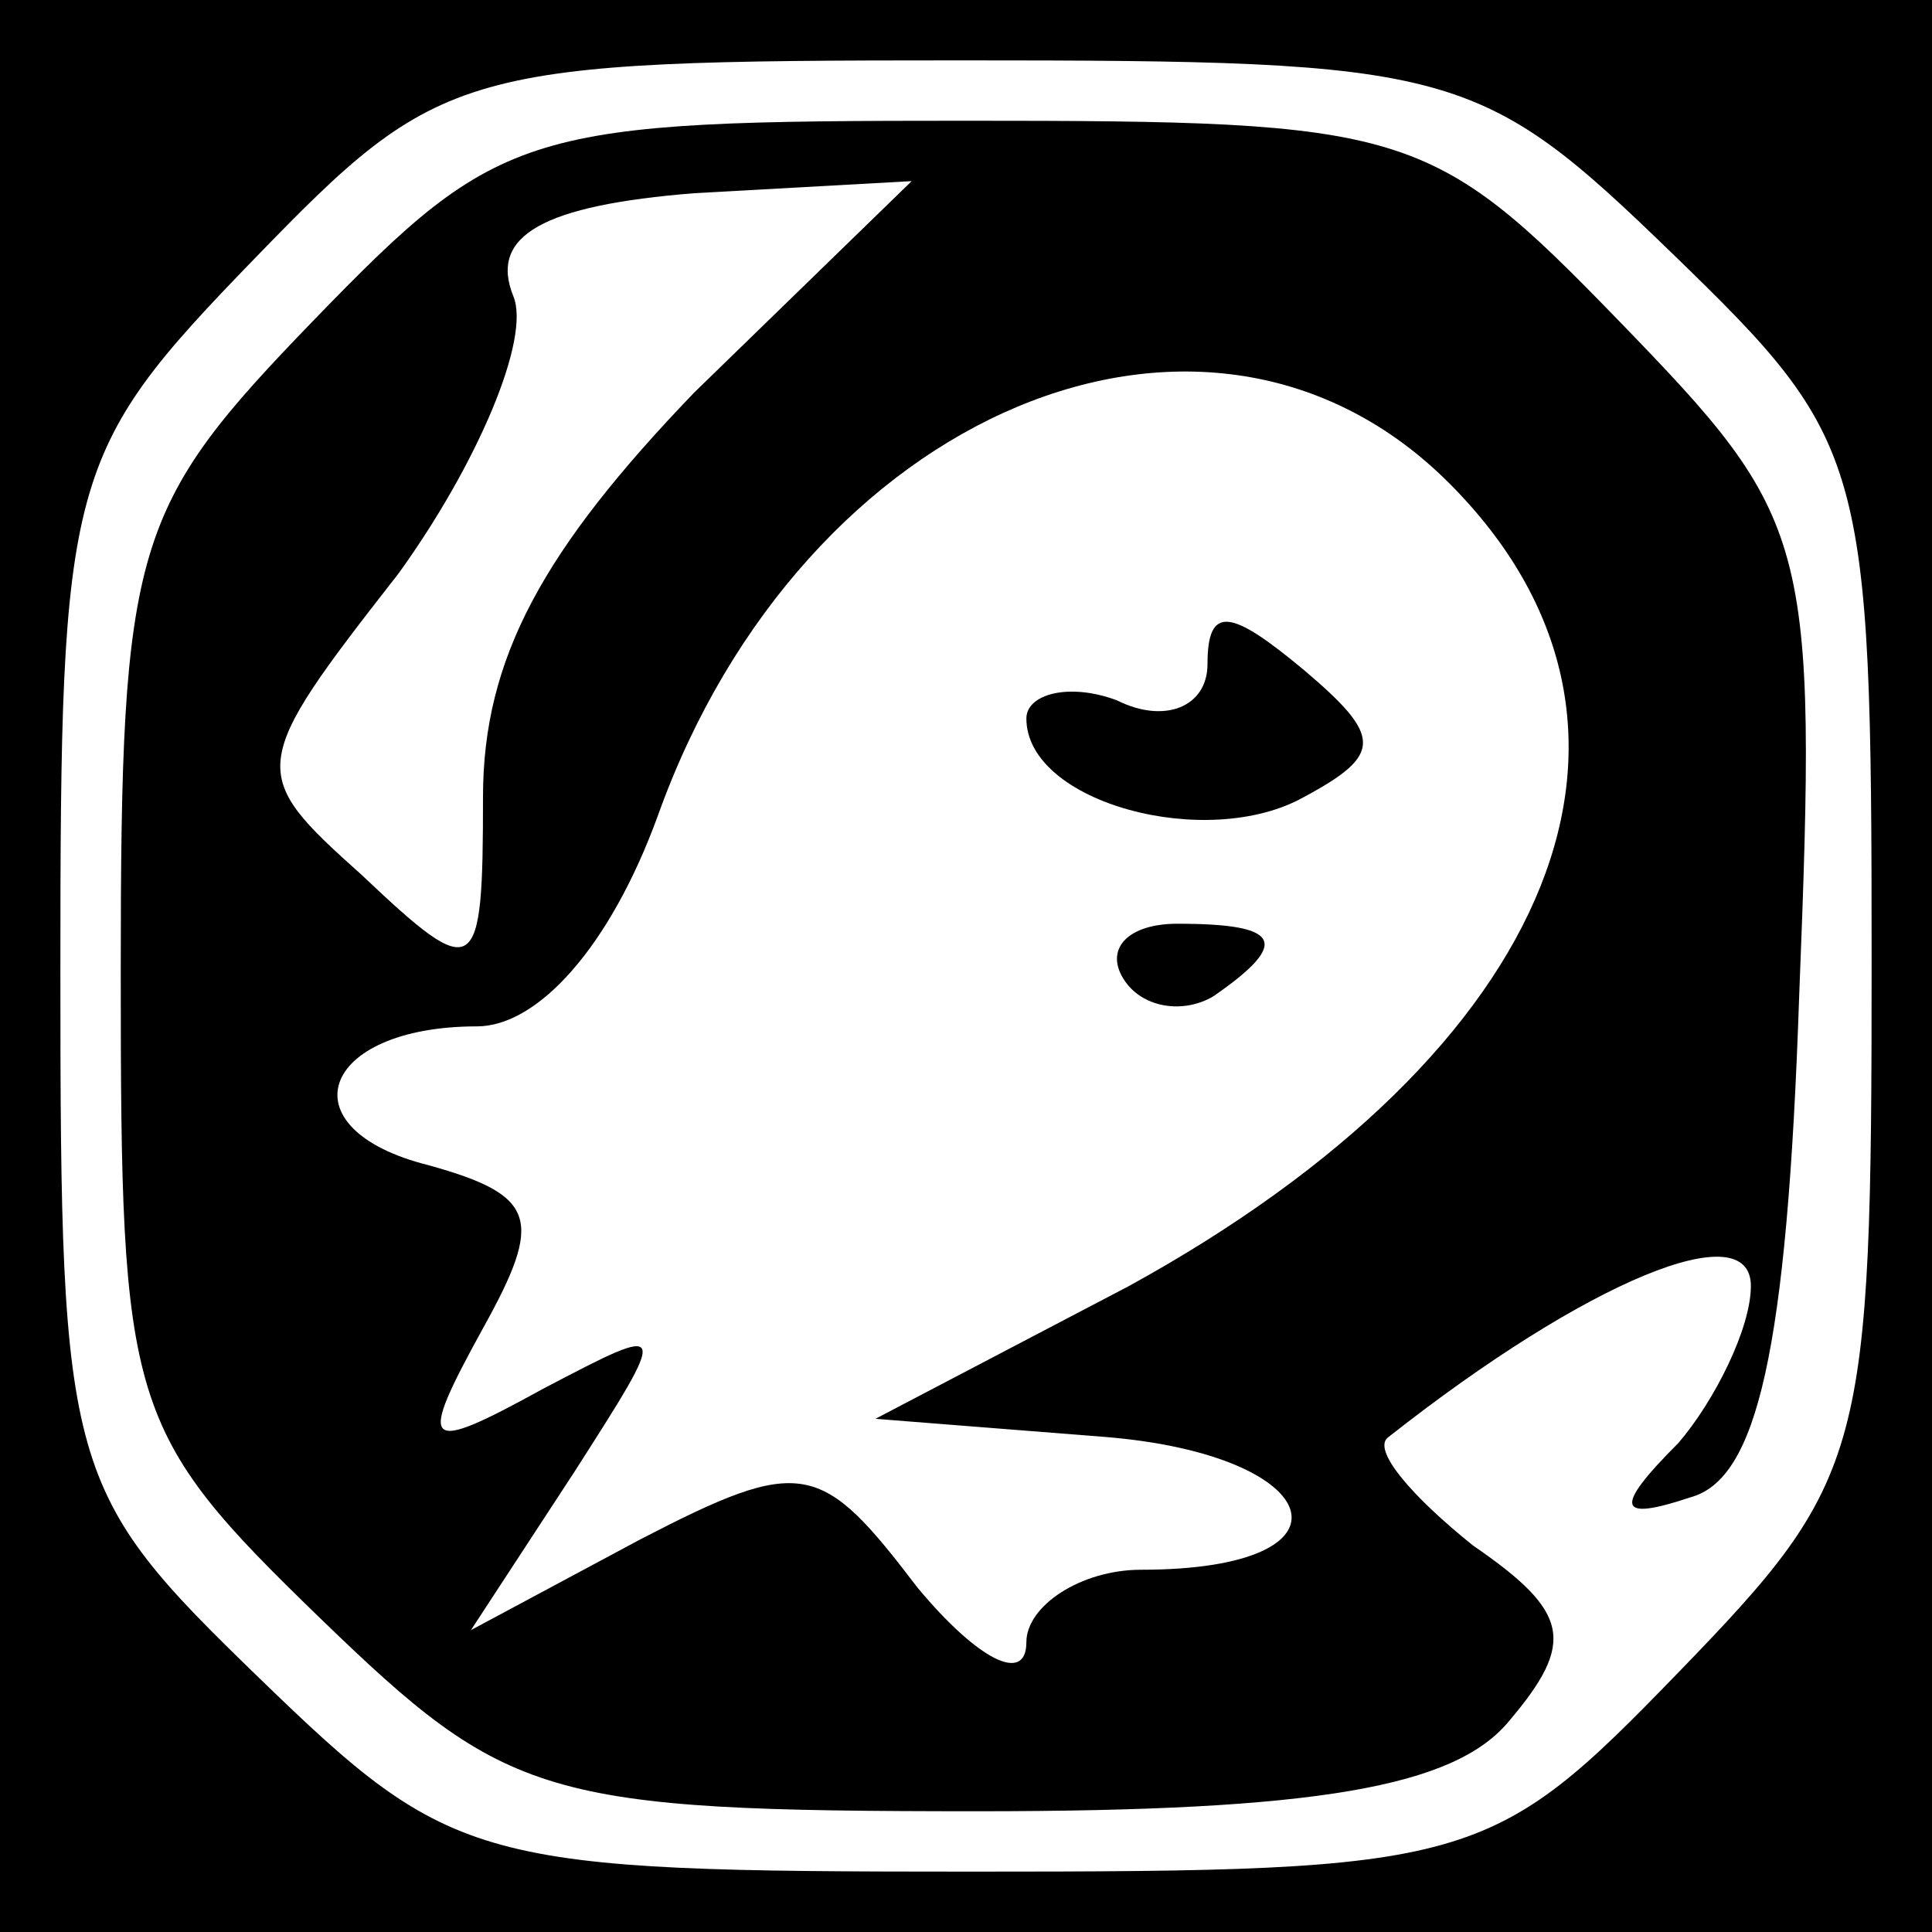 <?xml version="1.0" standalone="no"?>
<!DOCTYPE svg PUBLIC "-//W3C//DTD SVG 20010904//EN"
 "http://www.w3.org/TR/2001/REC-SVG-20010904/DTD/svg10.dtd">
<svg version="1.0" xmlns="http://www.w3.org/2000/svg"
 width="32pt" height="32pt" viewBox="0 0 32 32"
 preserveAspectRatio="xMidYMid meet">
<rect x="0" y="0" width="32" height="32" fill="#808080" stroke="none"/>
<g transform="translate(0,32) scale(0.1,-0.1)"
fill="#000000" stroke="none">
<path fill="#000000" stroke="none" d="M0 160 l0 -160 160 0 160 0 0 160 0
160 -160 0 -160 0 0 -160z"/>
<path fill="#ffffff" stroke="none" d="M277 278 c32 -31 33 -34 33 -117 0 -82
-1 -86 -32 -118 -31 -32 -34 -33 -117 -33 -82 0 -86 1 -118 32 -32 31 -33 34
-33 117 0 82 1 86 32 118 31 32 34 33 117 33 82 0 86 -1 118 -32z"/>
<path fill="#000000" stroke="none" d="M52 267 c-30 -31 -32 -37 -32 -108 0
-72 1 -76 33 -107 31 -30 37 -32 109 -32 56 0 79 4 88 15 11 13 10 18 -6 29
-10 8 -17 16 -14 18 33 26 60 37 60 25 0 -7 -6 -19 -12 -26 -11 -11 -10 -13 2
-9 11 3 16 24 18 83 3 76 2 79 -30 112 -31 32 -35 33 -108 33 -73 0 -77 -1
-108 -33z"/>
<path fill="#ffffff" stroke="none" d="M115 255 c-25 -26 -35 -44 -35 -67 0
-30 -1 -31 -20 -13 -19 17 -19 18 6 50 13 18 22 39 19 46 -4 10 5 15 30 17
l36 2 -36 -35z"/>
<path fill="#ffffff" stroke="none" d="M240 240 c40 -40 18 -94 -53 -133 l-42
-22 38 -3 c37 -3 43 -22 6 -22 -10 0 -19 -6 -19 -12 0 -7 -8 -3 -18 9 -16 21
-19 22 -46 8 l-28 -15 17 26 c16 25 16 25 -5 14 -20 -11 -21 -10 -10 10 10 18
9 22 -9 27 -24 6 -18 23 8 23 10 0 22 13 30 35 24 67 91 95 131 55z"/>
<path fill="#000000" stroke="none" d="M200 210 c0 -7 -7 -10 -15 -6 -8 3 -15
1 -15 -3 0 -14 30 -22 46 -13 13 7 13 10 0 21 -12 10 -16 11 -16 1z"/>
<path fill="#000000" stroke="none" d="M186 158 c3 -5 10 -6 15 -3 13 9 11 12
-6 12 -8 0 -12 -4 -9 -9z"/>
</g>
</svg>
